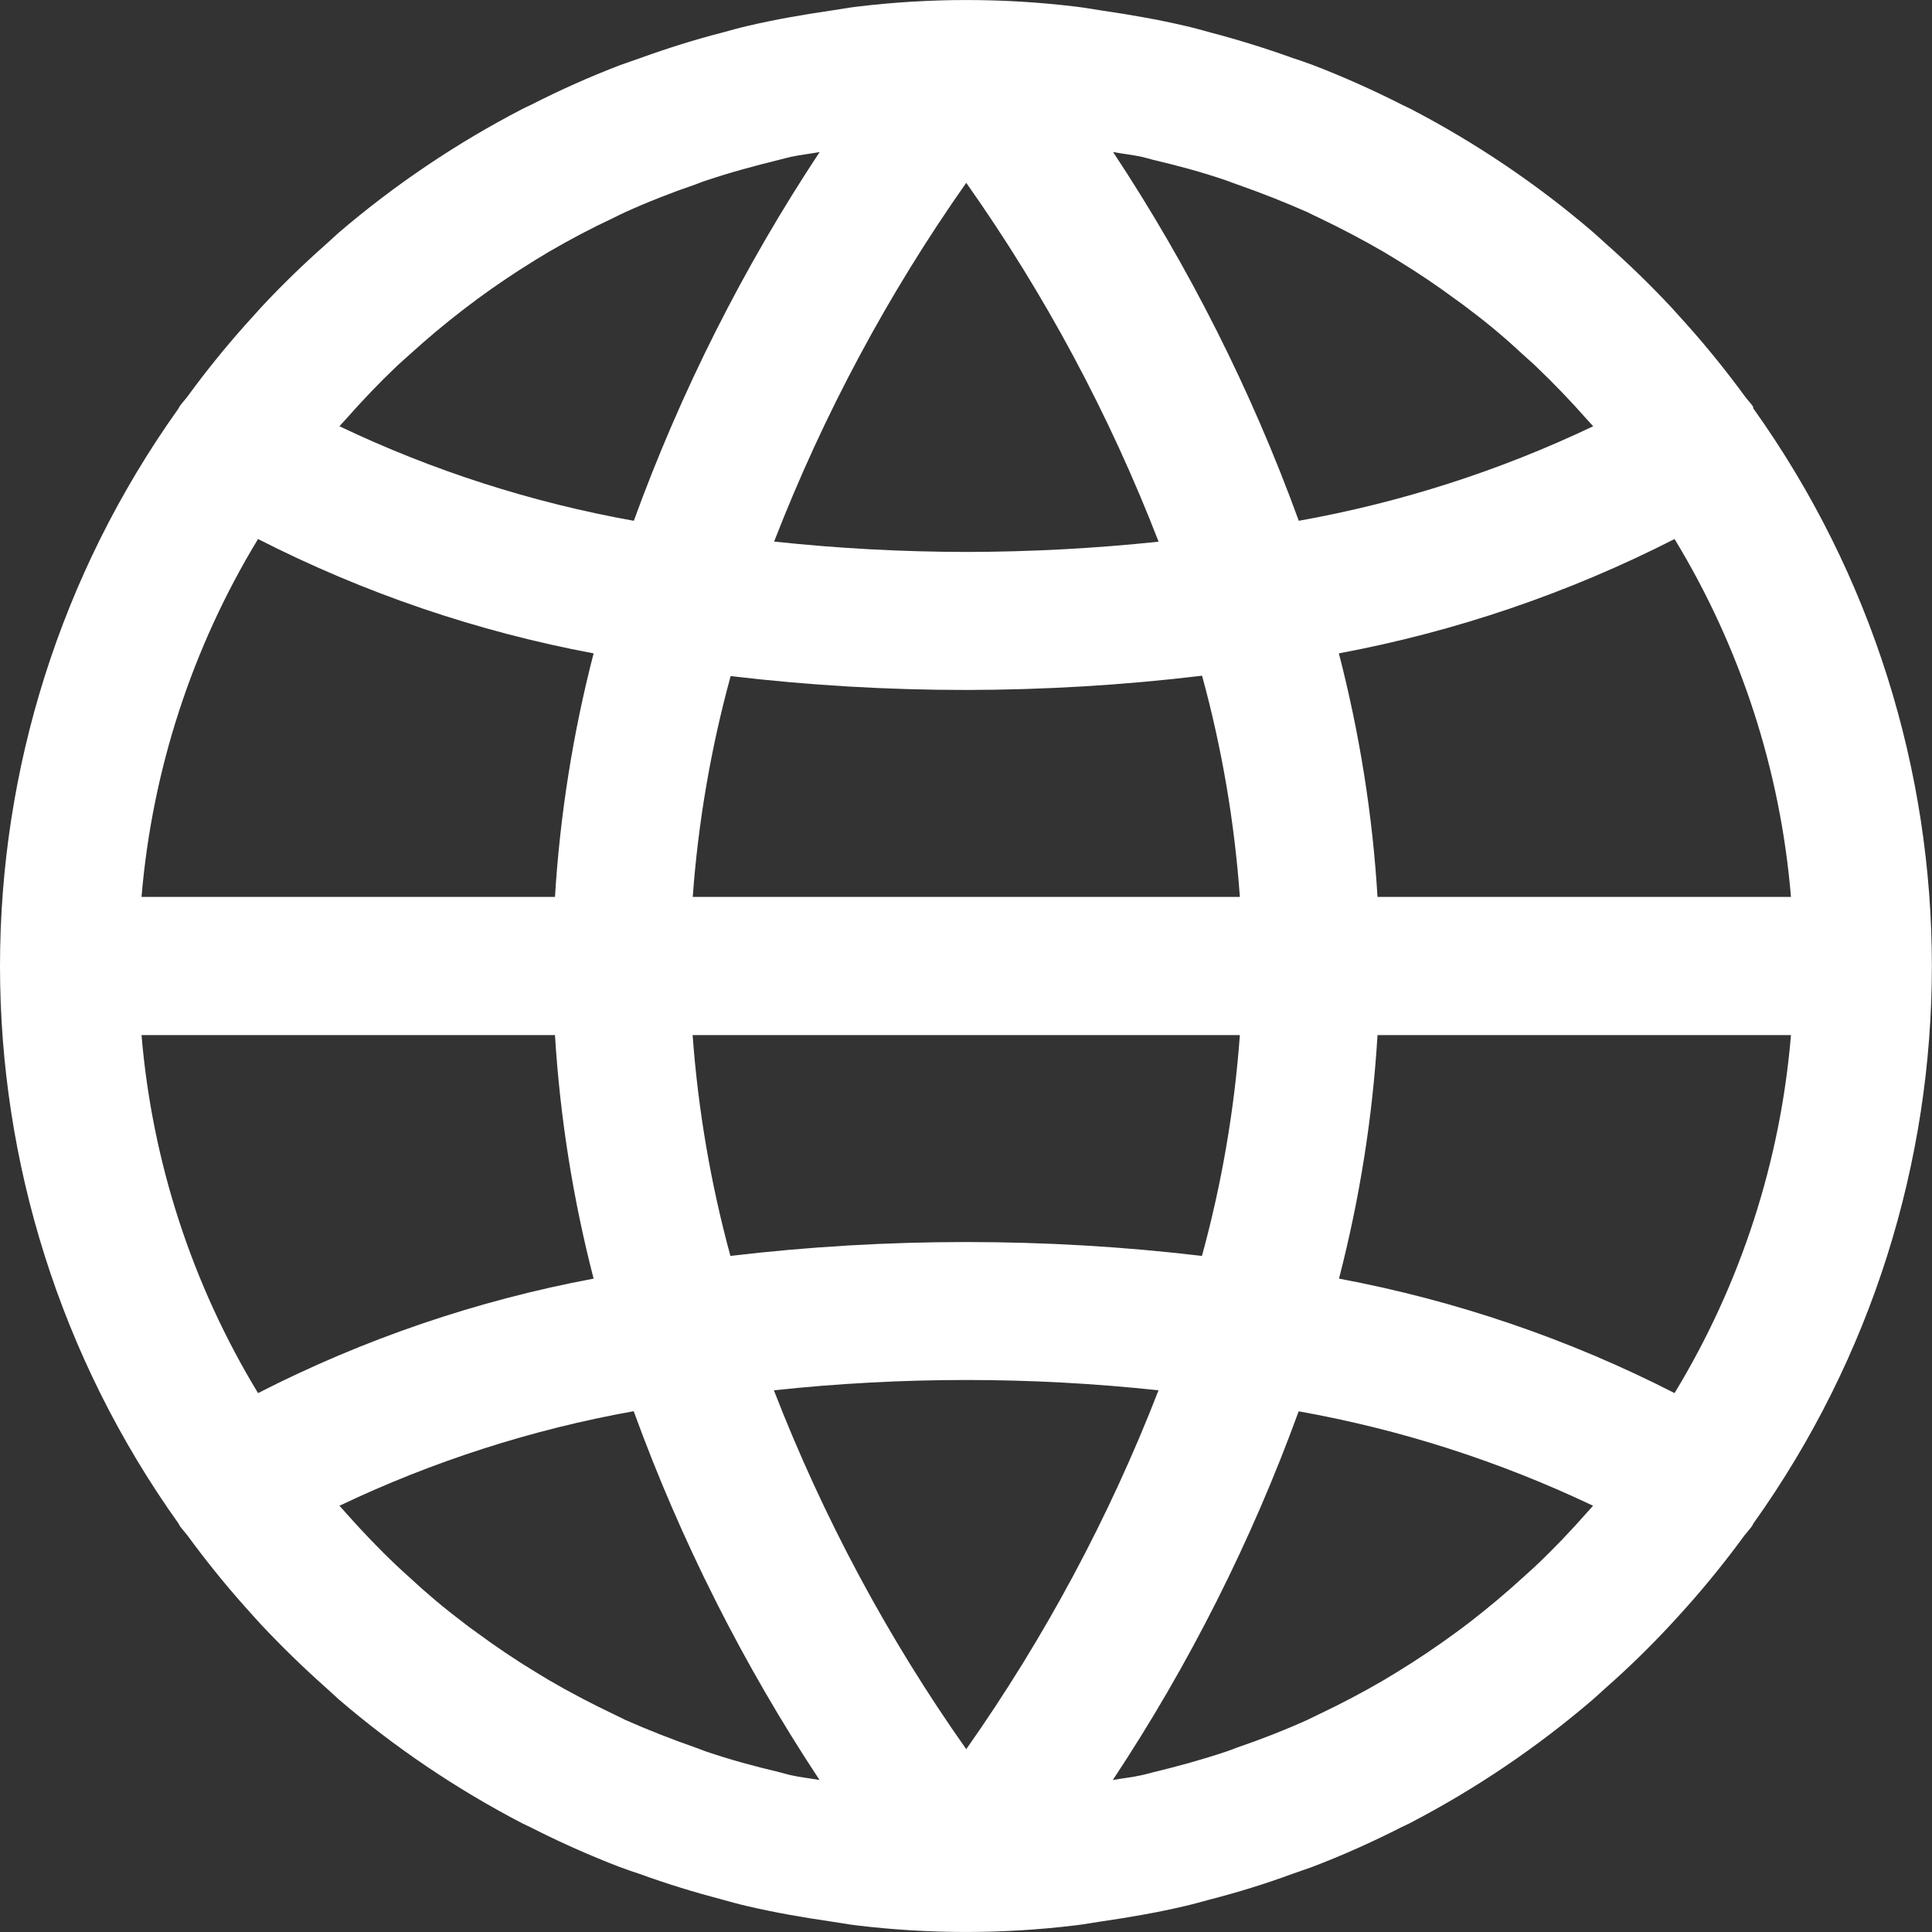 <svg width="16" height="16" viewBox="0 0 16 16" fill="none" xmlns="http://www.w3.org/2000/svg">
<rect x="0" y="0" width="16" height="16" fill="#333333" stroke="none"/>
<path d="M14.52 3.382C14.52 3.377 14.519 3.372 14.518 3.367C14.498 3.338 14.474 3.314 14.453 3.286C14.304 3.082 14.146 2.886 13.979 2.698C13.933 2.647 13.887 2.596 13.841 2.545C13.669 2.361 13.489 2.186 13.3 2.019C13.265 1.988 13.232 1.956 13.197 1.926C12.733 1.527 12.224 1.184 11.681 0.901C11.659 0.89 11.636 0.88 11.614 0.869C11.372 0.746 11.124 0.635 10.871 0.538C10.813 0.517 10.761 0.498 10.707 0.481C10.482 0.4 10.253 0.329 10.021 0.268C9.953 0.249 9.884 0.23 9.814 0.214C9.586 0.161 9.357 0.121 9.123 0.087C9.052 0.077 8.983 0.063 8.911 0.055C8.309 -0.018 7.7 -0.018 7.098 0.055C7.027 0.063 6.957 0.077 6.886 0.087C6.652 0.121 6.421 0.161 6.195 0.214C6.125 0.23 6.057 0.249 5.988 0.268C5.754 0.328 5.526 0.4 5.302 0.481C5.245 0.5 5.193 0.52 5.139 0.538C4.885 0.635 4.637 0.746 4.396 0.869C4.373 0.88 4.35 0.89 4.329 0.901C3.784 1.183 3.273 1.527 2.806 1.926C2.772 1.956 2.739 1.988 2.704 2.019C2.514 2.187 2.333 2.362 2.163 2.545C2.117 2.596 2.071 2.647 2.025 2.698C1.858 2.886 1.7 3.082 1.551 3.286C1.53 3.314 1.506 3.338 1.486 3.367C1.483 3.372 1.481 3.377 1.479 3.382C-0.493 6.145 -0.493 9.855 1.479 12.618C1.481 12.623 1.483 12.628 1.486 12.633C1.506 12.662 1.53 12.687 1.551 12.714C1.7 12.918 1.858 13.114 2.025 13.302C2.071 13.354 2.117 13.404 2.163 13.455C2.336 13.639 2.516 13.814 2.704 13.981C2.739 14.012 2.772 14.044 2.806 14.074C3.271 14.473 3.78 14.816 4.323 15.099C4.345 15.11 4.368 15.12 4.39 15.131C4.632 15.254 4.88 15.365 5.133 15.462C5.191 15.483 5.243 15.502 5.297 15.519C5.522 15.601 5.751 15.671 5.983 15.732C6.051 15.751 6.12 15.77 6.19 15.786C6.418 15.839 6.647 15.879 6.881 15.913C6.952 15.923 7.021 15.937 7.093 15.945C7.695 16.018 8.304 16.018 8.906 15.945C8.977 15.937 9.047 15.923 9.118 15.913C9.352 15.879 9.583 15.839 9.809 15.786C9.879 15.77 9.947 15.751 10.016 15.732C10.25 15.672 10.479 15.601 10.702 15.519C10.759 15.5 10.811 15.48 10.865 15.462C11.119 15.365 11.367 15.254 11.608 15.131C11.631 15.12 11.654 15.11 11.675 15.099C12.219 14.816 12.727 14.473 13.192 14.074C13.227 14.044 13.26 14.012 13.295 13.981C13.485 13.814 13.665 13.638 13.835 13.455C13.882 13.404 13.928 13.354 13.974 13.302C14.141 13.114 14.299 12.918 14.448 12.714C14.469 12.687 14.493 12.662 14.513 12.633C14.516 12.628 14.518 12.623 14.52 12.618C16.492 9.855 16.492 6.145 14.52 3.382ZM13.868 4.464C14.415 5.364 14.745 6.379 14.832 7.428H11.408C11.367 6.747 11.259 6.072 11.088 5.411C12.056 5.23 12.992 4.911 13.868 4.464ZM9.456 1.299C9.488 1.306 9.519 1.316 9.551 1.324C9.756 1.372 9.959 1.427 10.157 1.495C10.188 1.506 10.217 1.518 10.247 1.528C10.444 1.597 10.637 1.673 10.827 1.757C10.86 1.773 10.893 1.79 10.926 1.805C11.108 1.892 11.285 1.985 11.459 2.086L11.573 2.155C11.738 2.256 11.898 2.363 12.053 2.478C12.093 2.507 12.133 2.535 12.173 2.567C12.325 2.681 12.471 2.804 12.611 2.935C12.647 2.968 12.685 3 12.721 3.035C12.867 3.174 13.007 3.32 13.142 3.473C13.159 3.493 13.177 3.511 13.194 3.53C12.42 3.899 11.6 4.162 10.756 4.313C10.365 3.238 9.849 2.213 9.218 1.259C9.297 1.274 9.378 1.282 9.456 1.299ZM5.737 7.428C5.782 6.81 5.887 6.197 6.051 5.599C6.699 5.676 7.35 5.714 8.002 5.714C8.655 5.713 9.307 5.674 9.955 5.596C10.119 6.195 10.224 6.809 10.268 7.428H5.737ZM10.268 8.572C10.223 9.19 10.118 9.803 9.954 10.401C9.306 10.324 8.654 10.286 8.002 10.286C7.35 10.286 6.697 10.324 6.049 10.401C5.886 9.803 5.781 9.19 5.736 8.572H10.268ZM8.002 1.514C8.653 2.436 9.188 3.434 9.595 4.486C9.066 4.542 8.534 4.57 8.002 4.571C7.471 4.57 6.94 4.542 6.411 4.485C6.819 3.434 7.353 2.436 8.002 1.514ZM2.864 3.472C2.998 3.32 3.138 3.173 3.284 3.034C3.32 3 3.358 2.967 3.395 2.934C3.536 2.806 3.682 2.683 3.833 2.567C3.872 2.536 3.912 2.509 3.952 2.477C4.107 2.363 4.268 2.255 4.432 2.154L4.546 2.085C4.72 1.984 4.897 1.89 5.079 1.805C5.112 1.789 5.145 1.772 5.178 1.757C5.368 1.671 5.562 1.595 5.758 1.528C5.788 1.517 5.815 1.505 5.848 1.495C6.046 1.428 6.248 1.374 6.454 1.323C6.486 1.316 6.517 1.306 6.549 1.299C6.628 1.282 6.709 1.274 6.788 1.259C6.157 2.213 5.64 3.238 5.249 4.313C4.405 4.162 3.585 3.899 2.811 3.53C2.828 3.51 2.847 3.492 2.864 3.472ZM2.137 4.464C3.013 4.911 3.949 5.23 4.916 5.411C4.745 6.072 4.638 6.747 4.596 7.428H1.172C1.26 6.379 1.59 5.364 2.137 4.464ZM2.137 11.537C1.59 10.636 1.26 9.621 1.172 8.572H4.596C4.638 9.253 4.745 9.928 4.916 10.589C3.949 10.77 3.013 11.089 2.137 11.537ZM6.548 14.701C6.516 14.694 6.485 14.684 6.453 14.676C6.249 14.628 6.046 14.573 5.847 14.505C5.817 14.495 5.787 14.482 5.758 14.472C5.561 14.403 5.367 14.327 5.177 14.243C5.144 14.227 5.112 14.21 5.079 14.195C4.897 14.108 4.719 14.015 4.546 13.914L4.432 13.845C4.267 13.745 4.107 13.637 3.951 13.522C3.911 13.493 3.871 13.465 3.832 13.433C3.68 13.319 3.534 13.196 3.394 13.066C3.358 13.032 3.32 13 3.284 12.965C3.137 12.826 2.998 12.68 2.863 12.528C2.846 12.508 2.828 12.489 2.811 12.47C3.584 12.102 4.404 11.838 5.248 11.687C5.639 12.762 6.156 13.787 6.787 14.741C6.708 14.727 6.626 14.719 6.548 14.701ZM8.002 14.486C7.352 13.565 6.817 12.566 6.409 11.514C7.468 11.4 8.536 11.4 9.594 11.514L9.594 11.515C9.186 12.566 8.651 13.564 8.002 14.486ZM13.141 12.528C13.007 12.68 12.867 12.827 12.72 12.966C12.684 13 12.646 13.033 12.61 13.066C12.469 13.195 12.323 13.317 12.172 13.434C12.133 13.464 12.093 13.494 12.053 13.523C11.897 13.637 11.737 13.745 11.572 13.846L11.458 13.915C11.285 14.016 11.108 14.109 10.925 14.196C10.892 14.211 10.86 14.228 10.826 14.244C10.637 14.329 10.443 14.405 10.246 14.472C10.217 14.483 10.189 14.495 10.157 14.505C9.958 14.572 9.757 14.627 9.551 14.677C9.519 14.684 9.488 14.695 9.455 14.701C9.377 14.719 9.296 14.727 9.216 14.741C9.848 13.787 10.364 12.762 10.755 11.688C11.599 11.838 12.419 12.102 13.193 12.47C13.176 12.49 13.158 12.508 13.141 12.528ZM13.868 11.537C12.992 11.089 12.056 10.77 11.089 10.589C11.26 9.928 11.367 9.253 11.408 8.572H14.832C14.745 9.621 14.415 10.636 13.868 11.537Z" fill="white"/>
</svg>
